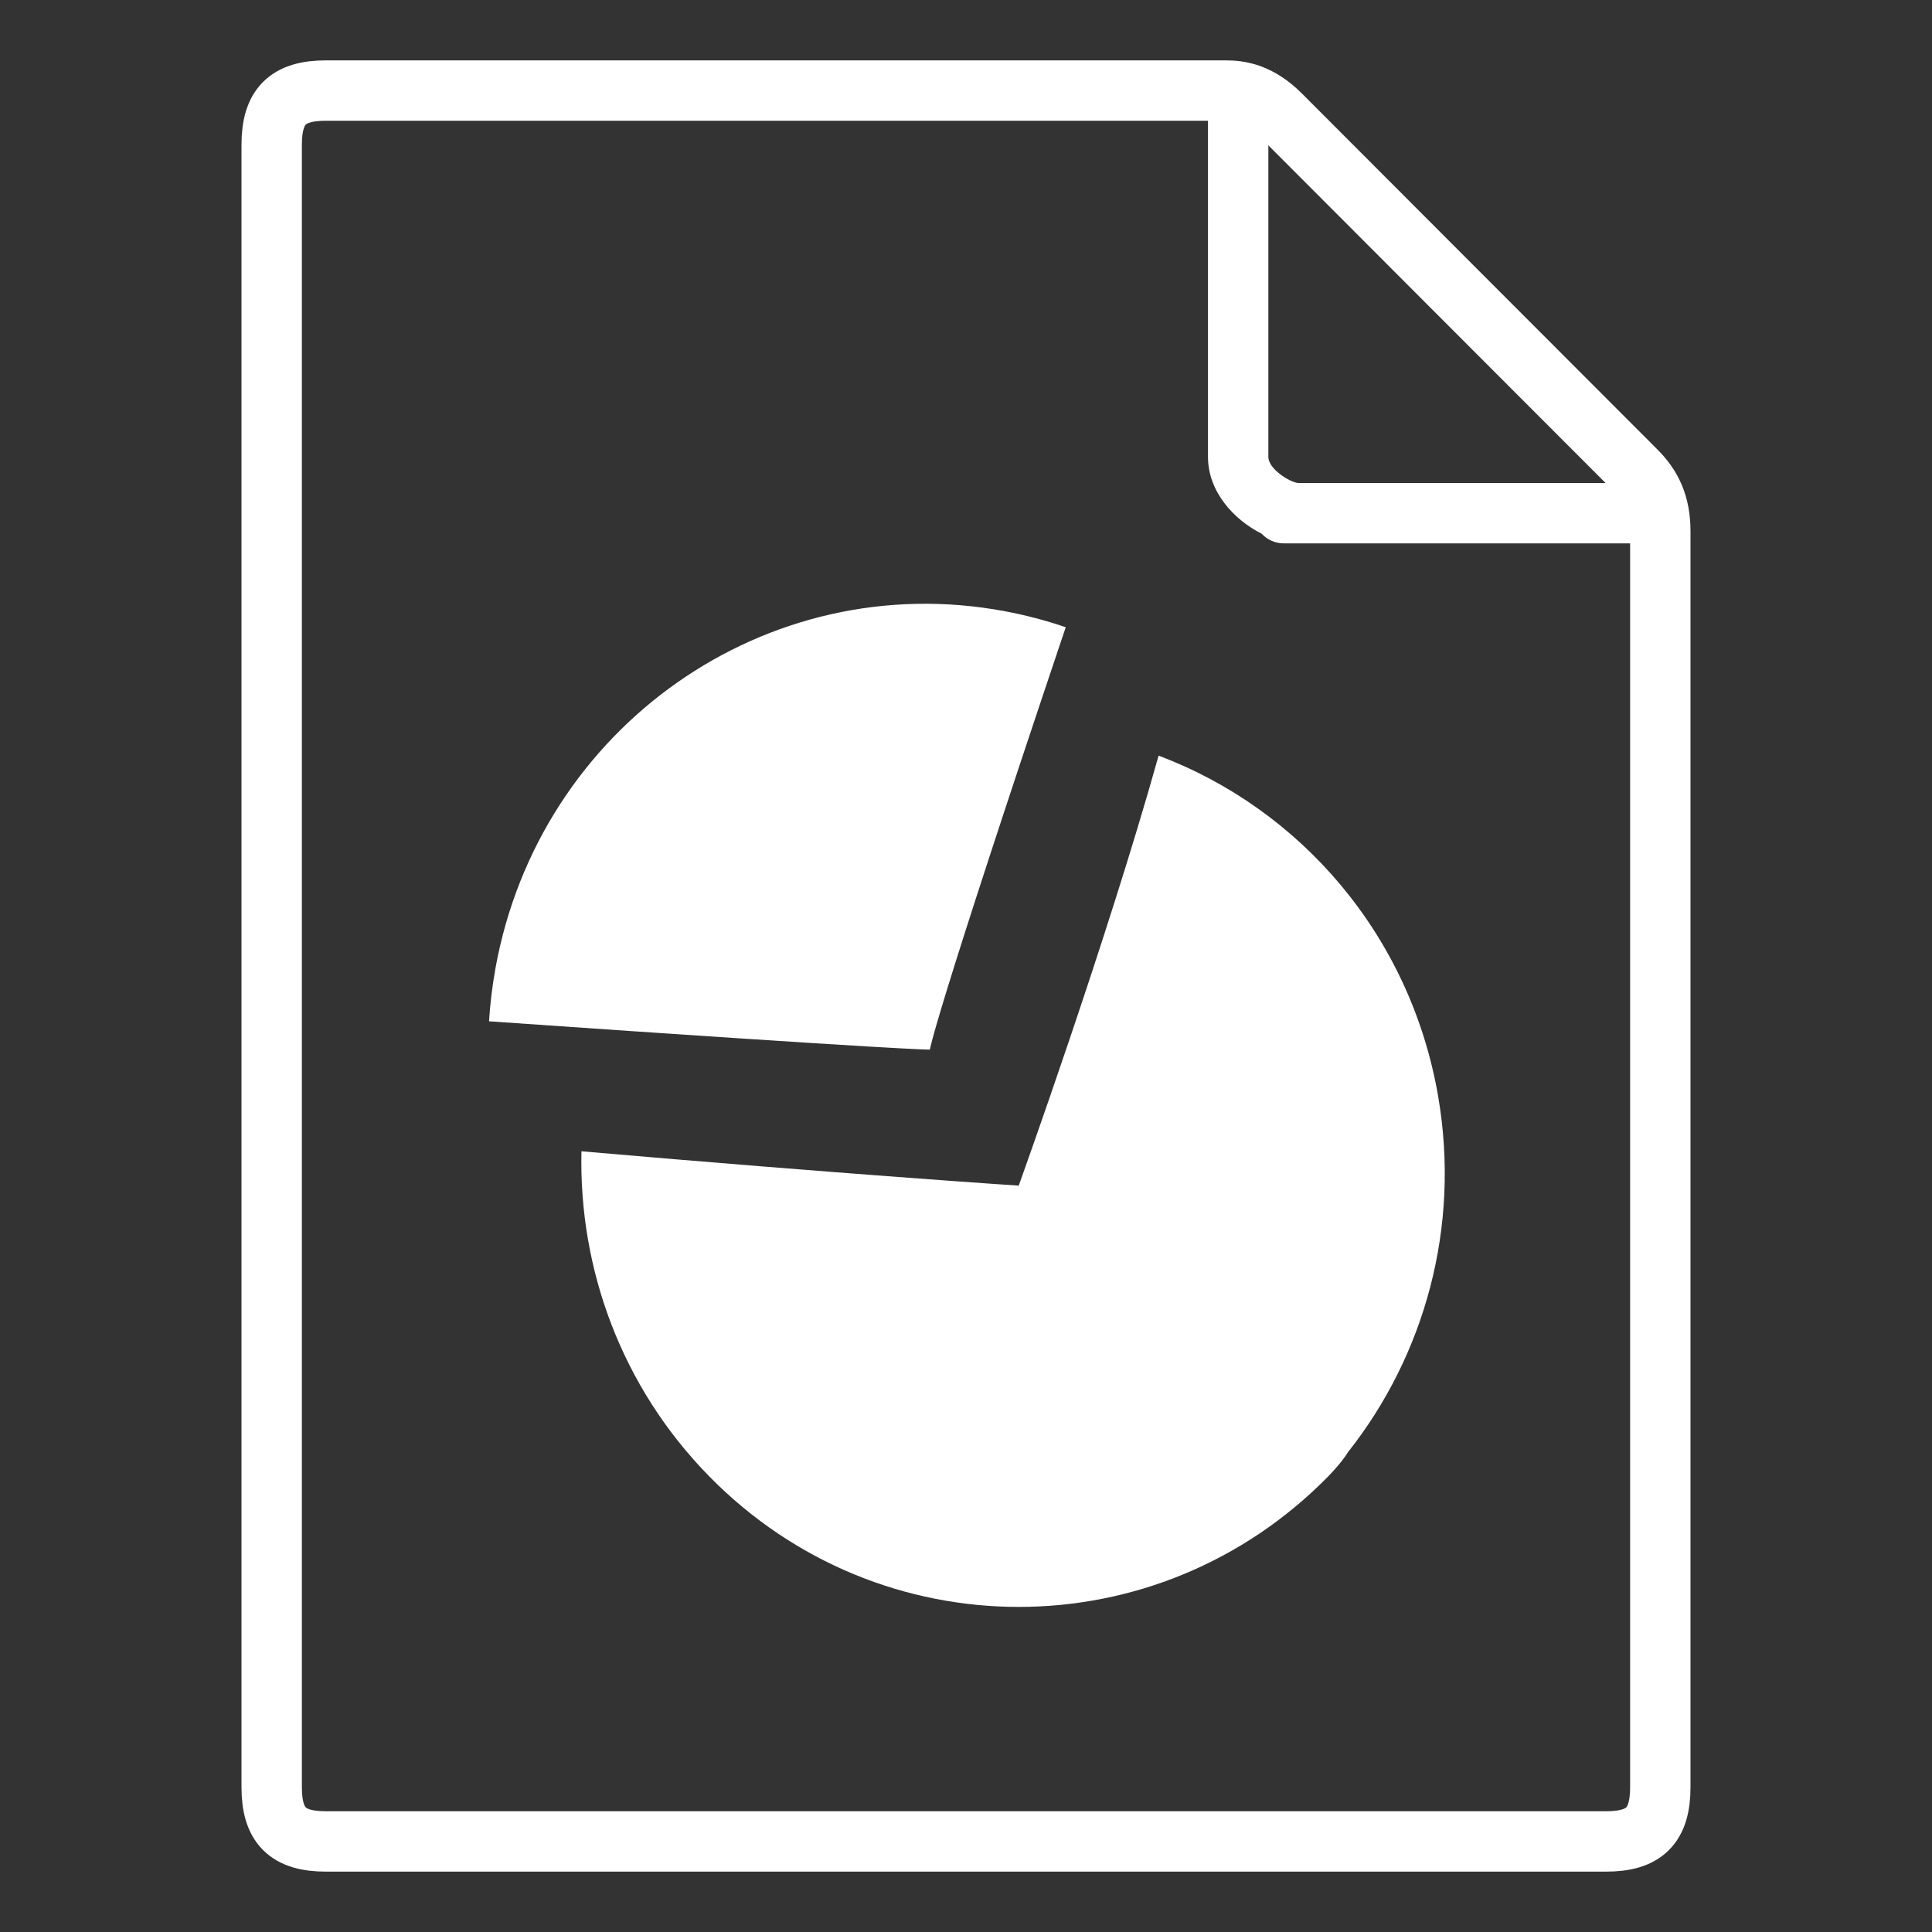 <?xml version="1.0" encoding="UTF-8"?>
<!DOCTYPE svg PUBLIC "-//W3C//DTD SVG 1.1//EN" "http://www.w3.org/Graphics/SVG/1.1/DTD/svg11.dtd">
<svg version="1.1" id="Layer_1" xmlns="http://www.w3.org/2000/svg" xmlns:xlink="http://www.w3.org/1999/xlink" x="0px" y="0px" width="32px" height="32px" viewBox="0 0 32 32" enable-background="new 0 0 32 32" xml:space="preserve">
  <rect x="0" y="0" width="32" height="32" fill="#333333" stroke="none"/>
  <g id="icon">
    <path d="M26.6,30.5H5.4c-0.635,0,-0.9,-0.259,-0.9,-0.9V2.4c0,-0.641,0.265,-0.9,0.9,-0.9c0,0,14.671,0,14.908,0s0.549,0.05,0.9,0.4C21.507,2.199,25.616,6.316,27.1,7.8c0.253,0.253,0.4,0.55,0.4,1c0,0.312,0,20.8,0,20.8C27.5,30.241,27.235,30.5,26.6,30.5z" fill-rule="evenodd" fill="none" stroke="#FFFFFF" stroke-width="1" stroke-miterlimit="1"/>
    <path d="M27.2,9h-5.936c-0.145,0,-0.276,-0.062,-0.367,-0.16c-0.462,-0.232,-0.889,-0.698,-0.889,-1.273V1.8h1v5.767c0,0.203,0.358,0.422,0.494,0.433H27.2V9z" fill="#FFFFFF"/>
    <path d="M16.639,10.123c0.348,0.065,0.686,0.154,1.013,0.266c-2.21,6.566,-2.25,6.996,-2.25,6.996s-0.344,0.016,-7.302,-0.469c0.018,-0.29,0.053,-0.583,0.106,-0.876C8.929,12.036,12.704,9.387,16.639,10.123z" fill-rule="evenodd" fill="#FFFFFF"/>
    <path d="M22.327,24.052c1.264,-1.598,1.869,-3.722,1.492,-5.901c-0.464,-2.675,-2.292,-4.757,-4.629,-5.635c-0.867,3.1,-2.317,7.122,-2.317,7.122s-2.932,-0.194,-7.242,-0.569c-0.046,1.945,0.661,3.904,2.12,5.388c2.829,2.878,7.416,2.878,10.245,0C22.116,24.334,22.246,24.184,22.327,24.052z" fill="#FFFFFF"/>
  </g>
</svg>
